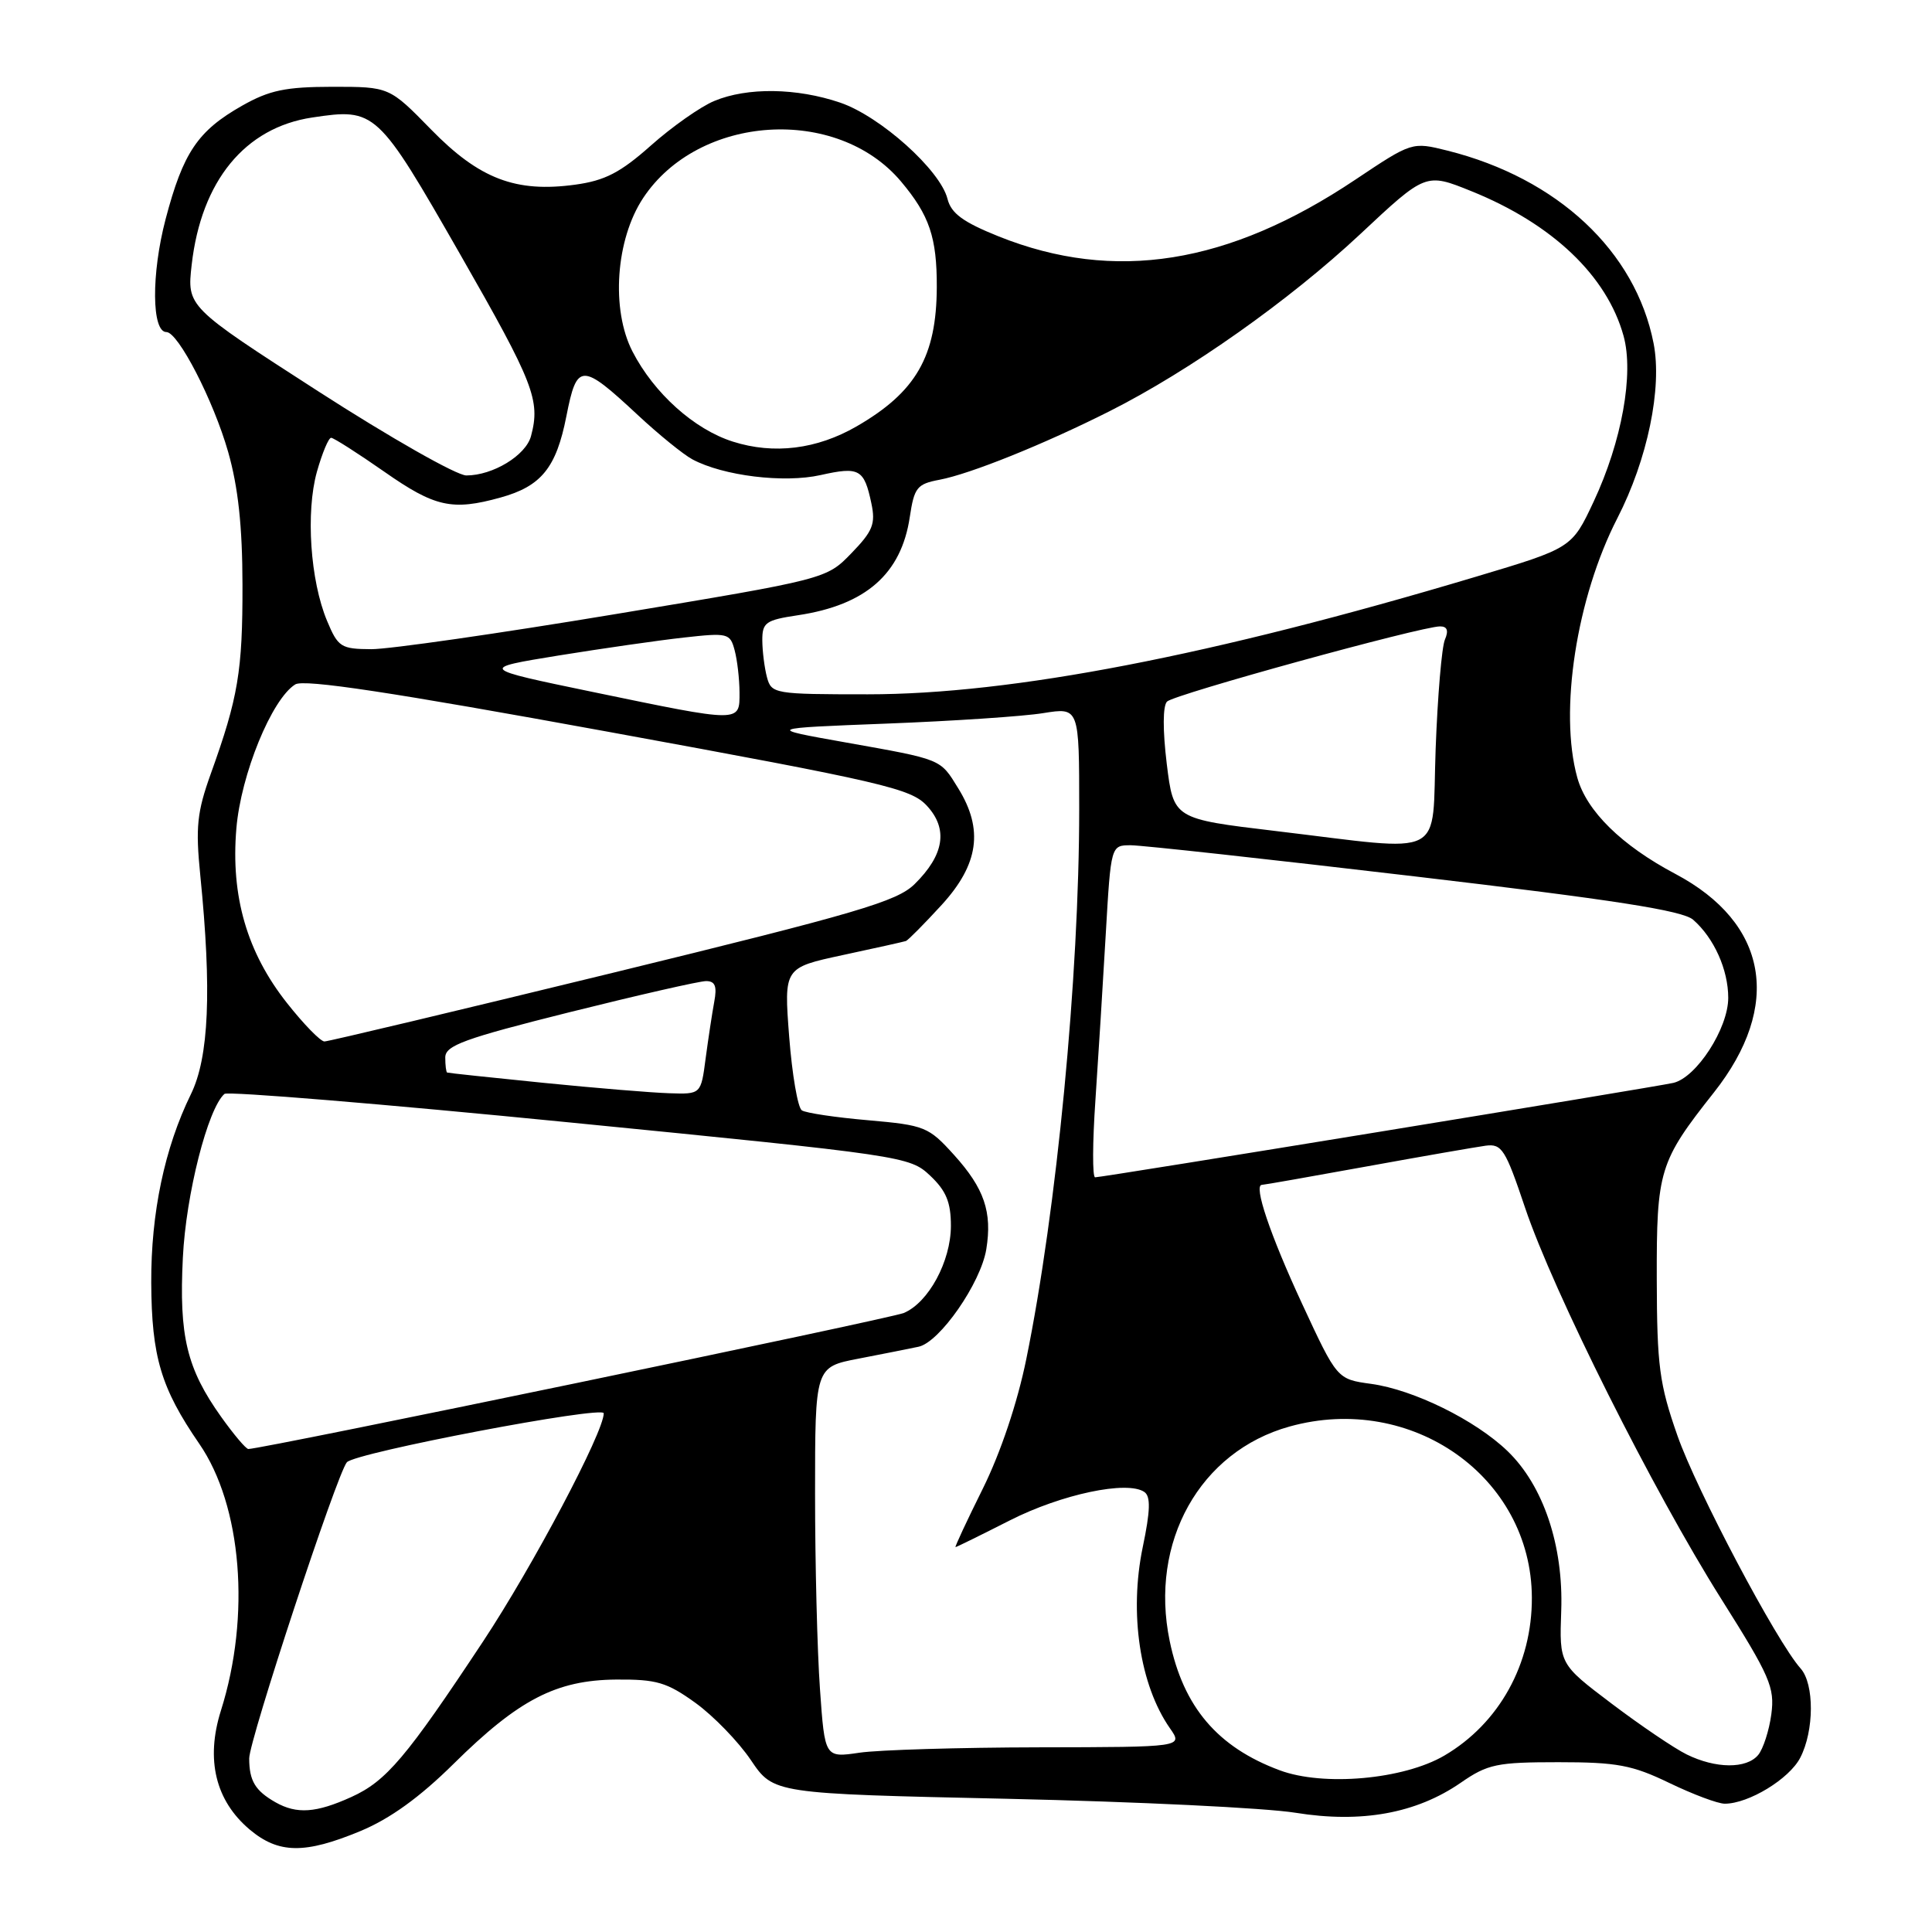 <?xml version="1.0" encoding="UTF-8" standalone="no"?>
<!DOCTYPE svg PUBLIC "-//W3C//DTD SVG 1.1//EN" "http://www.w3.org/Graphics/SVG/1.1/DTD/svg11.dtd" >
<svg xmlns="http://www.w3.org/2000/svg" xmlns:xlink="http://www.w3.org/1999/xlink" version="1.1" viewBox="0 0 256 256">
 <g >
 <path fill="currentColor"
d=" M 47.77 242.62 C 51.67 241.00 55.61 238.16 60.10 233.72 C 68.72 225.20 73.69 222.62 81.65 222.55 C 87.00 222.51 88.36 222.91 92.15 225.64 C 94.54 227.37 97.85 230.78 99.50 233.23 C 102.50 237.67 102.50 237.67 133.50 238.35 C 150.55 238.73 167.72 239.56 171.66 240.20 C 180.39 241.61 187.67 240.29 193.56 236.22 C 197.13 233.75 198.34 233.50 206.50 233.50 C 214.27 233.50 216.28 233.88 221.19 236.25 C 224.32 237.76 227.62 239.00 228.54 239.00 C 231.70 239.00 237.09 235.72 238.54 232.91 C 240.40 229.33 240.42 223.13 238.59 221.08 C 235.42 217.54 224.80 197.46 222.27 190.23 C 219.87 183.38 219.56 181.01 219.53 169.50 C 219.50 155.08 219.85 153.93 227.10 144.76 C 236.20 133.24 234.28 122.31 222.00 115.80 C 214.87 112.03 210.23 107.47 209.00 103.04 C 206.56 94.28 208.89 79.21 214.31 68.66 C 218.30 60.89 220.27 51.41 219.11 45.50 C 216.72 33.28 206.39 23.62 191.80 19.96 C 187.10 18.79 187.10 18.79 179.60 23.80 C 162.78 35.06 147.67 37.46 132.34 31.33 C 127.61 29.43 126.04 28.28 125.55 26.36 C 124.60 22.54 116.64 15.41 111.33 13.60 C 105.57 11.64 99.02 11.55 94.64 13.38 C 92.83 14.13 89.05 16.79 86.26 19.27 C 82.21 22.87 80.16 23.93 76.22 24.47 C 68.35 25.55 63.52 23.71 57.13 17.17 C 51.59 11.50 51.59 11.50 44.05 11.50 C 37.85 11.51 35.71 11.95 32.09 14.00 C 26.20 17.34 24.27 20.20 21.94 29.05 C 20.04 36.29 20.09 44.00 22.05 44.00 C 23.61 44.00 28.30 53.10 30.23 59.88 C 31.56 64.54 32.12 69.76 32.13 77.50 C 32.15 88.93 31.56 92.43 27.94 102.50 C 26.10 107.62 25.90 109.60 26.54 116.00 C 28.07 131.25 27.69 140.11 25.29 145.00 C 21.81 152.11 20.00 160.72 20.04 169.96 C 20.09 179.78 21.33 183.93 26.40 191.30 C 32.05 199.50 33.24 214.12 29.27 226.67 C 27.23 233.15 28.55 238.60 33.09 242.43 C 36.92 245.64 40.38 245.69 47.77 242.62 Z  M 36.50 238.81 C 33.82 237.28 33.03 235.98 33.02 233.01 C 33.00 230.63 44.65 195.29 45.96 193.76 C 47.04 192.48 80.00 186.21 80.00 187.27 C 80.00 189.77 70.60 207.54 64.01 217.50 C 53.82 232.90 51.19 236.01 46.56 238.11 C 41.89 240.23 39.33 240.41 36.50 238.81 Z  M 169.56 234.57 C 161.33 231.51 156.80 226.18 154.99 217.44 C 152.27 204.34 158.99 192.32 170.88 189.02 C 187.07 184.52 202.91 195.70 202.98 211.68 C 203.02 220.48 198.65 228.36 191.39 232.62 C 185.98 235.79 175.37 236.74 169.56 234.57 Z  M 223.49 232.47 C 221.83 231.65 217.36 228.62 213.55 225.74 C 206.62 220.50 206.62 220.50 206.87 213.45 C 207.18 204.80 204.50 196.84 199.75 192.27 C 195.49 188.17 187.31 184.14 181.68 183.37 C 177.17 182.75 177.17 182.75 172.54 172.77 C 168.30 163.63 166.06 157.00 167.21 157.00 C 167.47 157.00 173.71 155.90 181.09 154.56 C 188.46 153.22 195.56 151.99 196.86 151.81 C 199.00 151.53 199.48 152.29 202.07 160.00 C 205.81 171.14 219.06 197.57 228.07 211.86 C 234.55 222.14 235.18 223.59 234.71 227.15 C 234.42 229.31 233.63 231.74 232.97 232.54 C 231.42 234.40 227.35 234.37 223.49 232.47 Z  M 108.65 223.81 C 108.29 218.79 108.00 207.14 108.00 197.92 C 108.00 181.14 108.00 181.14 113.75 180.03 C 116.91 179.42 120.49 178.71 121.71 178.45 C 124.51 177.86 129.96 170.01 130.69 165.53 C 131.49 160.60 130.42 157.47 126.42 153.04 C 123.04 149.30 122.54 149.10 115.06 148.44 C 110.75 148.07 106.79 147.48 106.25 147.13 C 105.71 146.78 104.96 142.39 104.57 137.37 C 103.87 128.23 103.87 128.23 111.68 126.55 C 115.98 125.63 119.74 124.79 120.04 124.69 C 120.33 124.58 122.47 122.42 124.79 119.89 C 129.69 114.52 130.34 109.91 126.98 104.47 C 124.54 100.51 124.93 100.67 111.96 98.36 C 101.50 96.50 101.50 96.50 117.50 95.88 C 126.30 95.54 135.64 94.92 138.25 94.49 C 143.00 93.73 143.00 93.73 143.00 107.22 C 143.00 129.34 140.02 160.36 135.99 180.08 C 134.81 185.88 132.59 192.48 130.23 197.25 C 128.11 201.51 126.49 205.00 126.61 205.00 C 126.74 205.00 129.97 203.41 133.79 201.47 C 140.66 197.98 149.40 196.14 151.64 197.70 C 152.48 198.29 152.43 200.18 151.42 205.00 C 149.60 213.76 151.03 223.28 155.02 229.00 C 156.77 231.50 156.77 231.50 137.63 231.53 C 127.11 231.55 116.43 231.87 113.90 232.24 C 109.29 232.92 109.29 232.92 108.65 223.81 Z  M 29.31 187.75 C 24.74 181.34 23.71 177.04 24.23 166.64 C 24.64 158.26 27.53 146.90 29.74 144.95 C 30.16 144.58 50.75 146.28 75.50 148.73 C 119.79 153.11 120.54 153.22 123.25 155.78 C 125.37 157.78 126.00 159.30 126.00 162.44 C 125.99 167.14 123.03 172.61 119.75 173.98 C 117.90 174.74 34.76 192.00 32.91 192.00 C 32.59 192.00 30.98 190.09 29.31 187.75 Z  M 145.15 145.75 C 145.53 140.11 146.15 130.21 146.52 123.75 C 147.20 112.00 147.20 112.00 149.84 112.00 C 151.29 112.00 168.23 113.86 187.49 116.13 C 213.92 119.24 222.95 120.65 224.35 121.87 C 227.12 124.29 229.00 128.49 229.00 132.22 C 229.00 136.27 224.79 142.78 221.72 143.49 C 219.20 144.06 146.13 156.00 145.11 156.00 C 144.74 156.00 144.76 151.39 145.15 145.75 Z  M 72.00 143.48 C 65.12 142.79 59.39 142.18 59.25 142.12 C 59.11 142.05 59.00 141.16 59.00 140.12 C 59.00 138.53 61.50 137.62 75.48 134.12 C 84.54 131.86 92.68 130.00 93.56 130.00 C 94.76 130.00 95.03 130.68 94.64 132.75 C 94.36 134.26 93.85 137.64 93.50 140.25 C 92.88 145.00 92.88 145.00 88.69 144.86 C 86.38 144.79 78.88 144.17 72.00 143.48 Z  M 38.03 132.91 C 32.73 126.21 30.56 118.75 31.32 109.78 C 31.92 102.62 36.00 92.63 39.12 90.69 C 40.28 89.96 51.89 91.72 80.62 96.97 C 117.14 103.65 120.70 104.48 122.82 106.77 C 125.66 109.84 125.12 113.28 121.19 117.15 C 118.85 119.45 113.61 120.99 81.21 128.90 C 60.70 133.90 43.50 138.00 42.99 138.00 C 42.47 138.00 40.24 135.71 38.03 132.91 Z  M 169.00 110.11 C 155.50 108.50 155.50 108.50 154.60 101.20 C 154.06 96.74 154.07 93.53 154.64 92.96 C 155.59 92.01 188.31 83.00 190.82 83.00 C 191.77 83.00 191.97 83.56 191.46 84.75 C 191.04 85.71 190.49 92.24 190.23 99.25 C 189.69 114.04 192.01 112.85 169.00 110.11 Z  M 78.50 91.68 C 63.50 88.57 63.50 88.57 74.00 86.86 C 79.78 85.93 87.25 84.85 90.61 84.48 C 96.44 83.83 96.74 83.90 97.34 86.15 C 97.69 87.44 97.98 89.96 97.99 91.75 C 98.00 95.78 98.29 95.78 78.50 91.68 Z  M 101.63 89.75 C 101.30 88.51 101.02 86.31 101.01 84.86 C 101.00 82.48 101.46 82.16 105.74 81.52 C 114.72 80.17 119.42 76.05 120.55 68.52 C 121.14 64.59 121.51 64.13 124.49 63.57 C 128.56 62.80 138.31 58.88 147.02 54.49 C 157.64 49.14 170.84 39.81 180.21 31.05 C 188.92 22.89 188.92 22.89 194.96 25.33 C 205.70 29.66 212.93 36.55 215.13 44.51 C 216.52 49.53 214.90 58.49 211.17 66.46 C 208.28 72.62 208.28 72.62 195.53 76.43 C 160.63 86.87 134.09 92.00 114.99 92.00 C 102.61 92.00 102.22 91.93 101.63 89.75 Z  M 43.33 82.25 C 41.11 76.93 40.50 67.87 41.99 62.52 C 42.69 60.04 43.54 58.00 43.88 58.01 C 44.22 58.02 47.39 60.04 50.93 62.51 C 57.63 67.20 59.92 67.70 66.31 65.93 C 71.73 64.43 73.71 61.98 75.05 55.14 C 76.45 48.04 77.04 48.03 84.53 55.01 C 87.29 57.58 90.54 60.22 91.75 60.87 C 95.83 63.05 103.87 64.04 108.73 62.95 C 113.87 61.80 114.50 62.15 115.46 66.69 C 116.04 69.42 115.65 70.38 112.82 73.30 C 109.50 76.73 109.50 76.73 81.50 81.38 C 66.10 83.94 51.56 86.03 49.20 86.02 C 45.18 86.00 44.79 85.75 43.33 82.25 Z  M 42.12 51.82 C 24.77 40.64 24.77 40.64 25.40 35.07 C 26.67 23.97 32.45 16.91 41.37 15.57 C 49.76 14.31 50.01 14.55 60.98 33.71 C 70.75 50.78 71.63 53.04 70.36 57.79 C 69.67 60.35 65.31 63.00 61.79 63.00 C 60.51 63.00 51.66 57.97 42.12 51.82 Z  M 97.12 58.52 C 91.99 56.90 86.66 52.11 83.81 46.58 C 80.94 41.01 81.58 31.74 85.22 26.24 C 92.57 15.14 110.90 13.96 119.39 24.05 C 123.16 28.53 124.15 31.47 124.13 38.05 C 124.09 47.24 121.38 51.95 113.50 56.50 C 108.23 59.54 102.54 60.24 97.12 58.52 Z "/>
</g>
</svg>